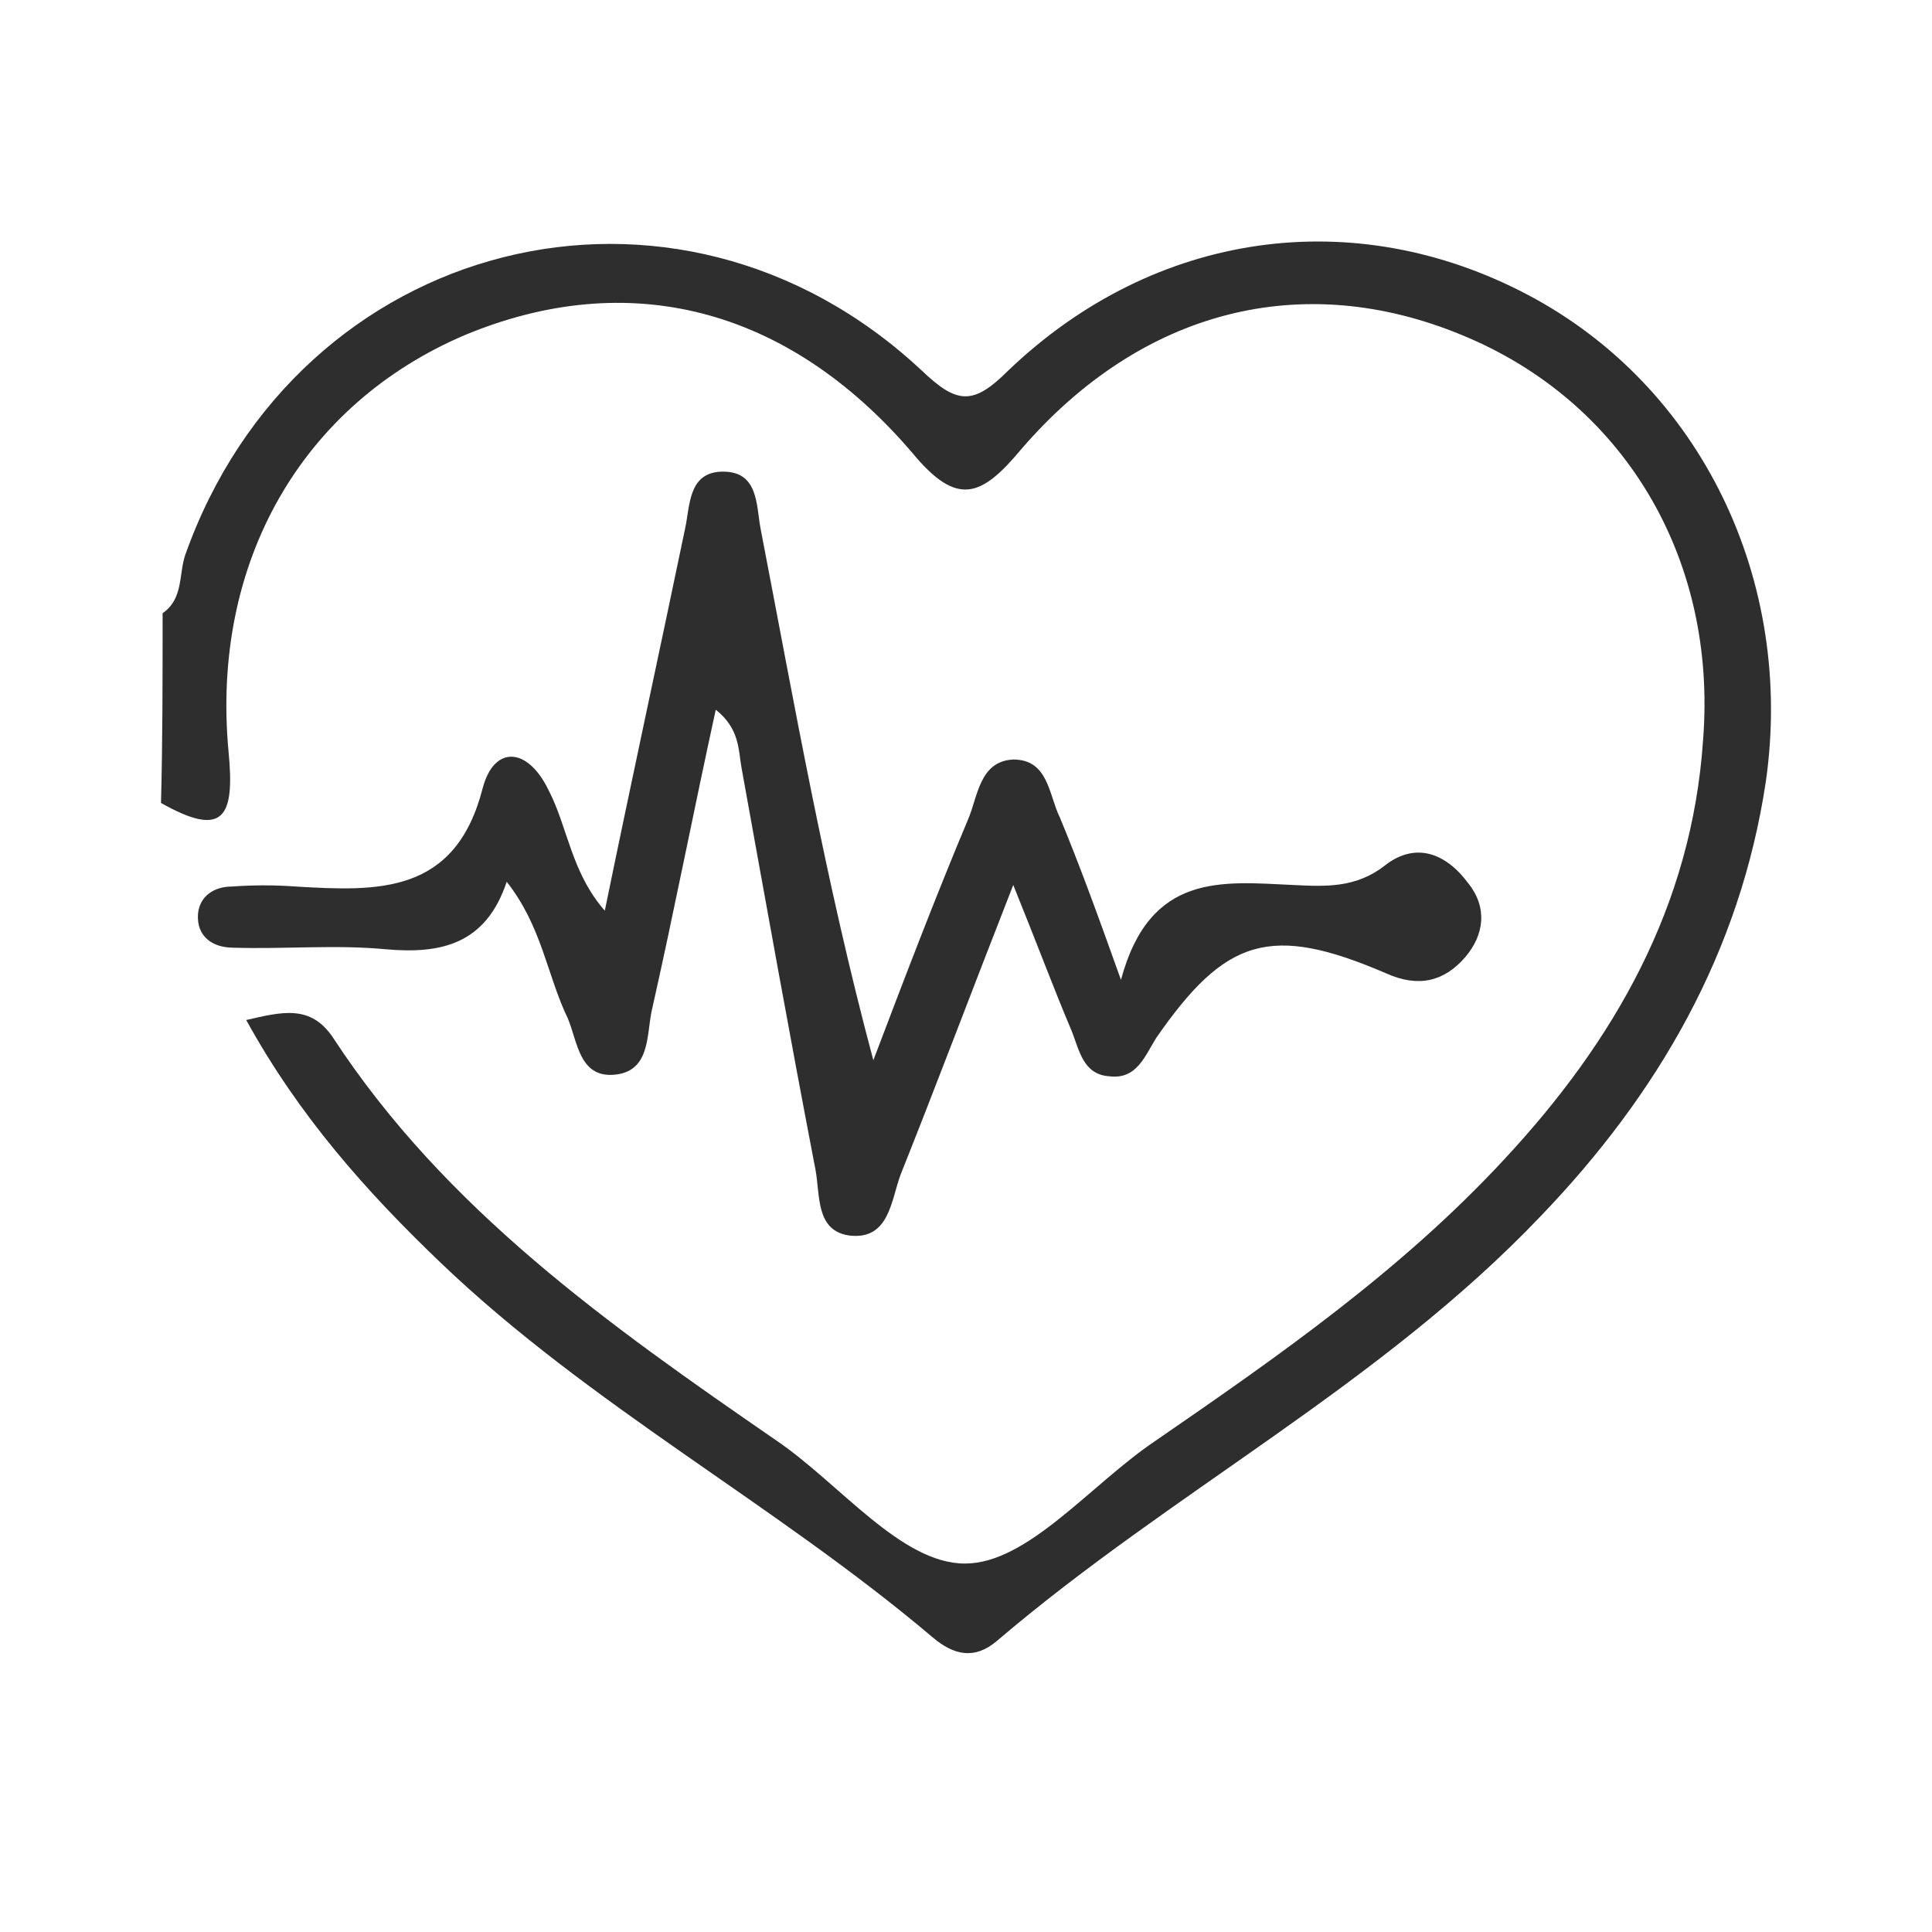 <svg width="48" height="48" viewBox="0 0 48 48" fill="none" xmlns="http://www.w3.org/2000/svg">
<path d="M4.04 15.235C4.559 14.875 4.439 14.276 4.599 13.797C7.396 5.887 16.784 3.49 22.896 9.202C23.775 10.041 24.175 10.081 25.054 9.202C28.689 5.727 33.643 5.048 37.958 7.325C42.273 9.602 44.59 14.436 43.87 19.43C43.231 23.665 41.194 27.18 38.277 30.216C34.282 34.411 29.129 37.048 24.774 40.763C24.215 41.243 23.696 41.123 23.176 40.683C19.261 37.367 14.667 34.931 10.951 31.375C9.114 29.617 7.436 27.739 6.117 25.342C6.996 25.143 7.715 24.943 8.275 25.782C11.071 30.057 15.146 32.933 19.261 35.77C20.859 36.848 22.377 38.846 23.975 38.846C25.533 38.846 27.091 36.888 28.689 35.809C31.765 33.692 34.802 31.575 37.359 28.818C40.115 25.862 42.033 22.506 42.312 18.391C42.672 13.837 40.315 9.962 36.32 8.324C32.365 6.686 28.37 7.684 25.373 11.16C24.375 12.358 23.775 12.598 22.657 11.24C19.541 7.604 15.586 6.646 11.551 8.324C7.516 10.041 5.238 13.957 5.678 18.671C5.838 20.309 5.558 20.828 4 19.949C4.04 18.431 4.04 16.833 4.04 15.235Z" fill="#2E2E2E"/>
<path d="M25.174 21.987C24.095 24.743 23.256 26.98 22.377 29.178C22.137 29.817 22.098 30.816 21.099 30.696C20.26 30.576 20.38 29.697 20.26 29.058C19.621 25.742 19.021 22.386 18.422 19.07C18.342 18.631 18.382 18.111 17.783 17.632C17.224 20.189 16.744 22.666 16.185 25.143C16.065 25.742 16.145 26.621 15.266 26.701C14.387 26.781 14.347 25.862 14.107 25.302C13.588 24.224 13.468 23.025 12.589 21.907C12.07 23.465 10.951 23.704 9.593 23.585C8.355 23.465 7.076 23.585 5.798 23.545C5.278 23.545 4.879 23.265 4.919 22.706C4.959 22.266 5.318 22.026 5.758 22.026C6.277 21.987 6.837 21.987 7.356 22.026C9.393 22.146 11.311 22.226 11.99 19.59C12.27 18.511 13.109 18.551 13.628 19.63C14.107 20.548 14.187 21.667 15.026 22.626C15.706 19.31 16.385 16.194 17.024 13.118C17.144 12.558 17.104 11.759 17.903 11.719C18.861 11.679 18.782 12.558 18.901 13.158C19.741 17.512 20.5 21.867 21.698 26.341C22.457 24.344 23.216 22.346 24.055 20.349C24.295 19.789 24.335 18.91 25.174 18.87C26.053 18.87 26.053 19.749 26.332 20.309C26.812 21.467 27.251 22.666 27.85 24.344C28.57 21.667 30.367 21.907 32.125 21.987C32.924 22.027 33.683 22.067 34.402 21.507C35.161 20.908 35.92 21.188 36.48 21.947C36.959 22.546 36.879 23.225 36.4 23.784C35.88 24.384 35.241 24.543 34.442 24.184C31.566 22.945 30.447 23.305 28.729 25.782C28.45 26.221 28.25 26.821 27.571 26.741C26.892 26.701 26.812 26.061 26.612 25.582C26.172 24.543 25.773 23.465 25.174 21.987Z" fill="#2E2E2E"/>
</svg>
